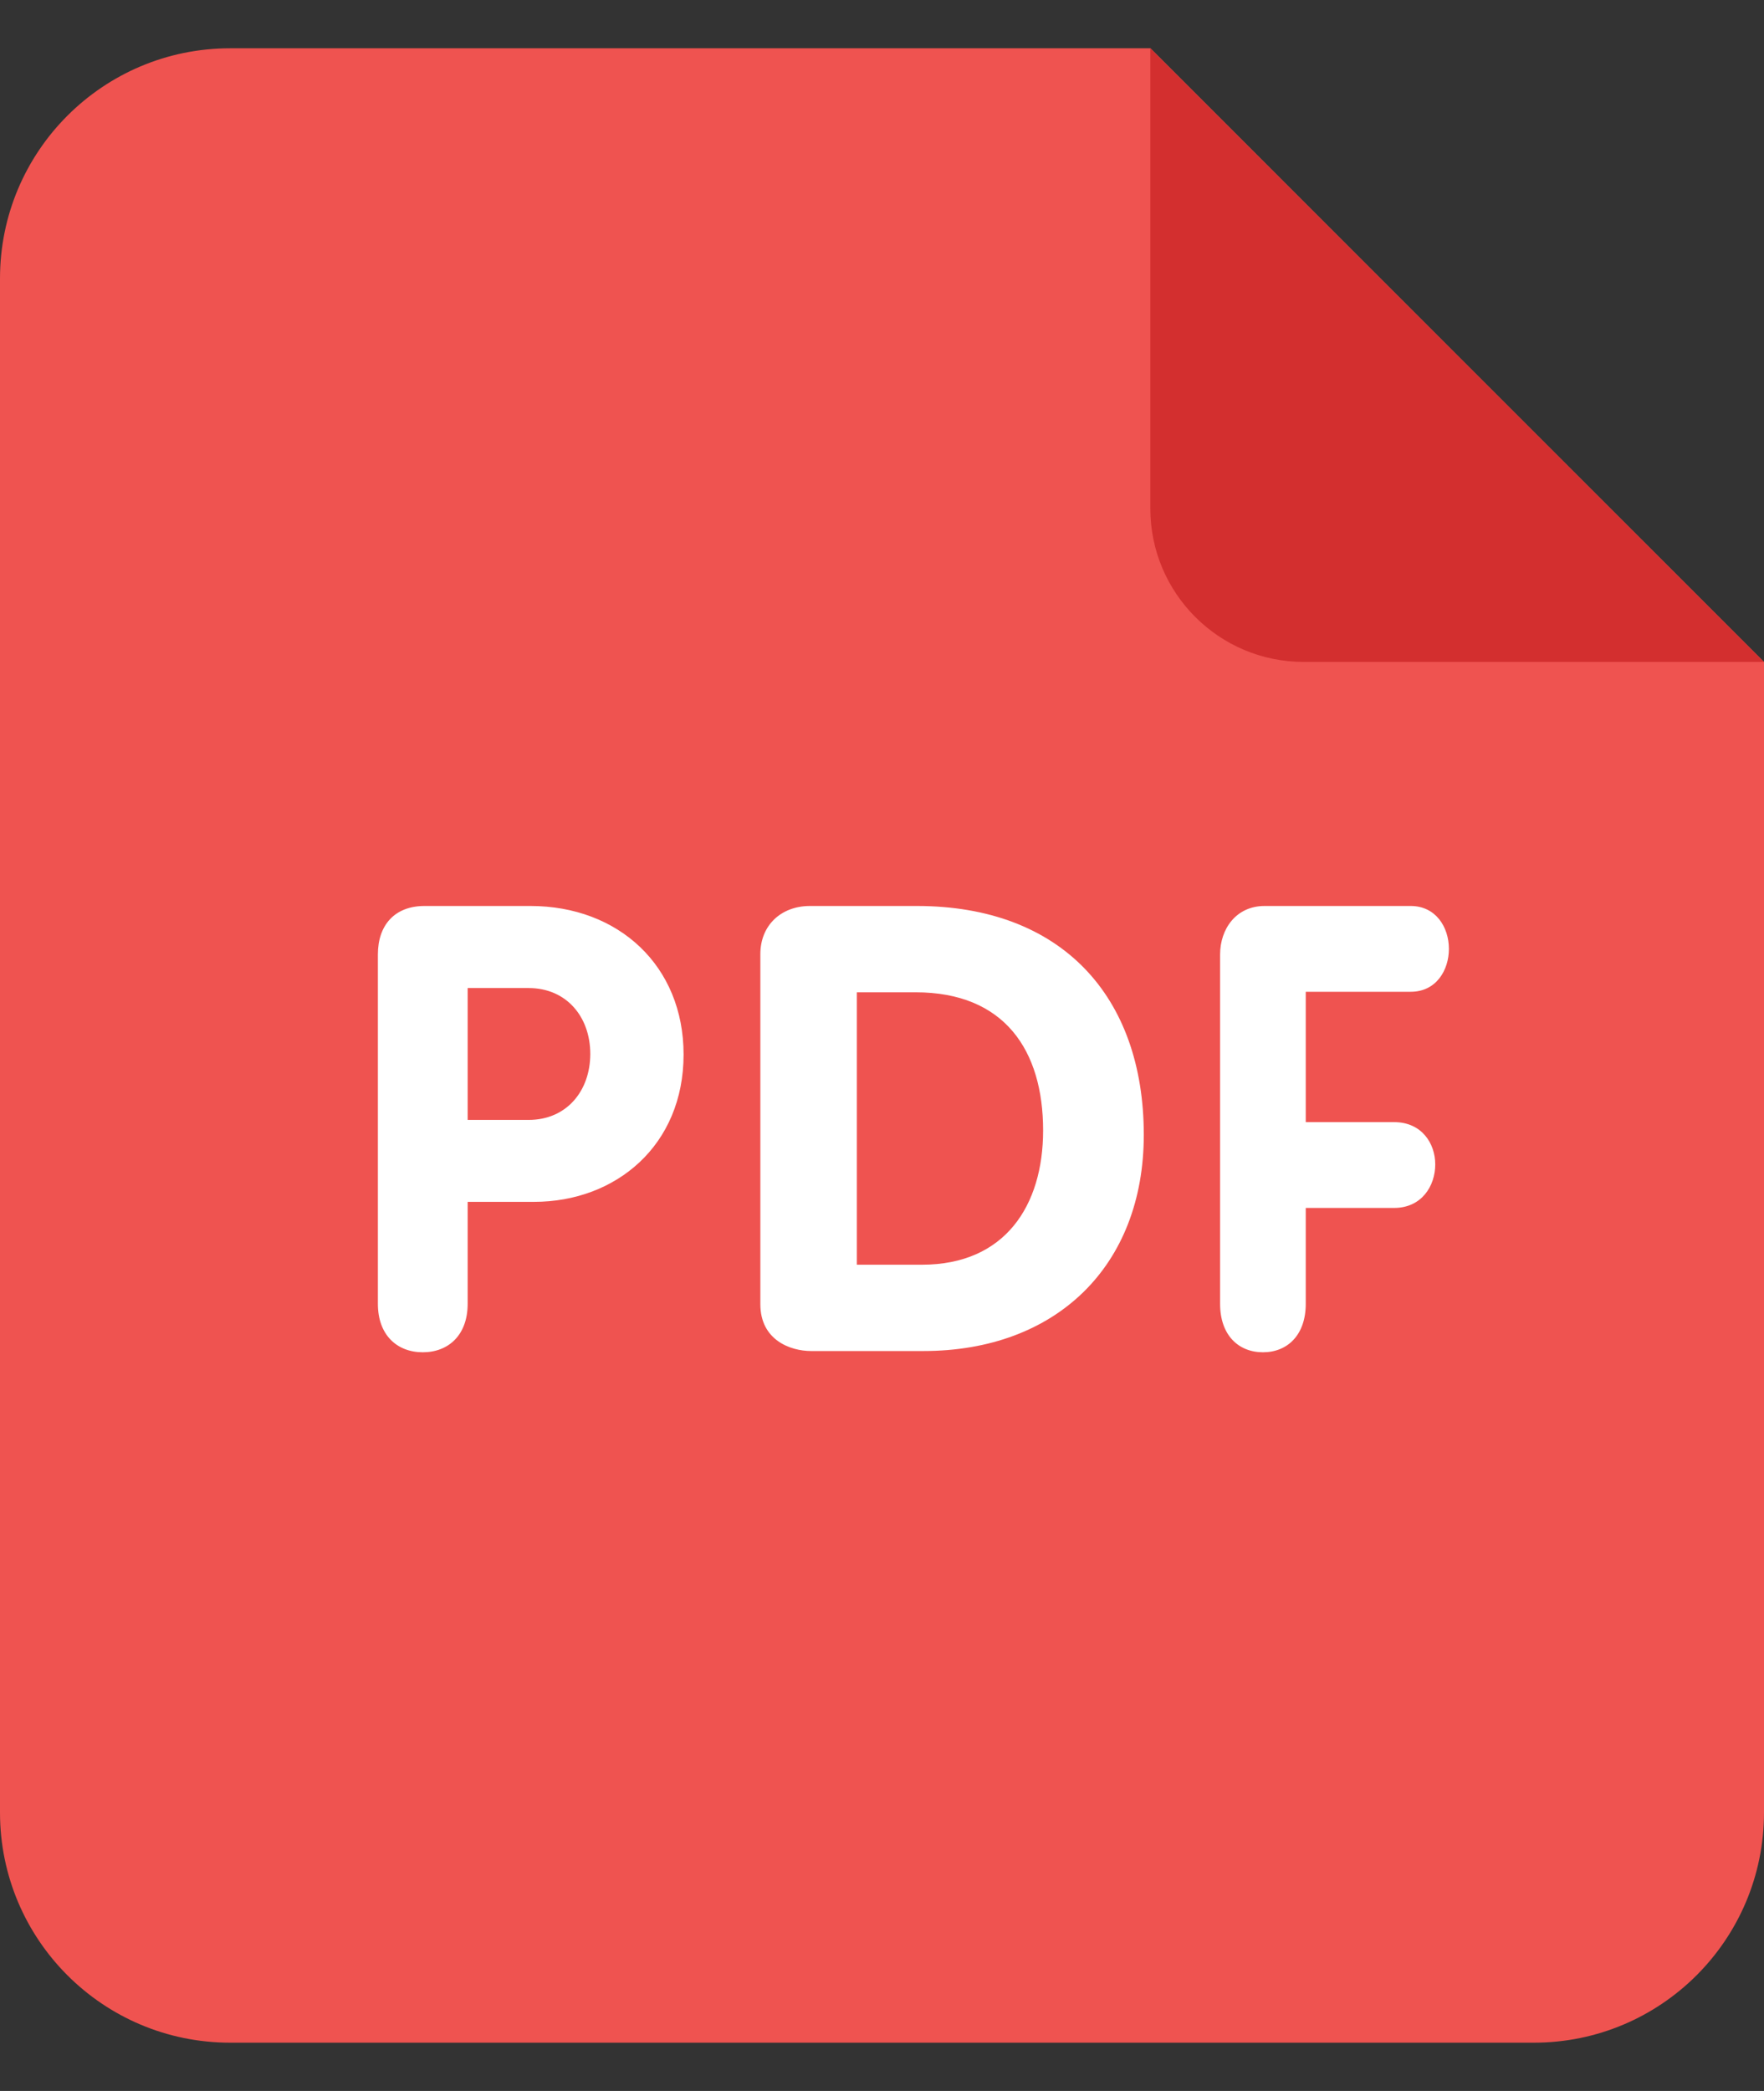 <svg width="27" height="32" viewBox="0 0 27 32" fill="none" xmlns="http://www.w3.org/2000/svg">
<rect x="0" y="0" width="27" height="32" fill="#333333" stroke="none"/>
<path d="M0 4.261C0 2.316 1.577 0.739 3.522 0.739H17.609L22.304 5.435L27 10.13V27.739C27 29.684 25.423 31.261 23.478 31.261H3.522C1.577 31.261 0 29.684 0 27.739V4.261Z" fill="#EF5350"/>
<path d="M21.592 15.178C21.985 15.178 22.177 14.845 22.177 14.522C22.177 14.188 21.976 13.865 21.592 13.865H19.356C18.919 13.865 18.675 14.218 18.675 14.607V19.954C18.675 20.431 18.954 20.695 19.331 20.695C19.706 20.695 19.986 20.431 19.986 19.954V18.486H21.339C21.758 18.486 21.968 18.152 21.968 17.82C21.968 17.495 21.758 17.173 21.339 17.173H19.986V15.178H21.592ZM14.034 13.865H12.398C11.954 13.865 11.638 14.162 11.638 14.602V19.959C11.638 20.505 12.092 20.676 12.416 20.676H14.133C16.166 20.676 17.507 19.375 17.507 17.366C17.506 15.243 16.243 13.865 14.034 13.865ZM14.112 19.355H13.115V15.186H14.014C15.375 15.186 15.966 16.074 15.966 17.3C15.966 18.448 15.385 19.355 14.112 19.355ZM8.119 13.865H6.498C6.04 13.865 5.784 14.159 5.784 14.607V19.954C5.784 20.431 6.077 20.695 6.471 20.695C6.865 20.695 7.158 20.431 7.158 19.954V18.393H8.174C9.428 18.393 10.463 17.528 10.463 16.138C10.463 14.778 9.464 13.865 8.119 13.865ZM8.092 17.139H7.158V15.121H8.092C8.668 15.121 9.035 15.559 9.035 16.13C9.034 16.701 8.668 17.139 8.092 17.139Z" fill="white"/>
<path d="M19.955 10.13C18.659 10.13 17.607 9.079 17.607 7.782L17.607 0.74L26.998 10.13L19.955 10.13Z" fill="#D32F2F"/>
</svg>

